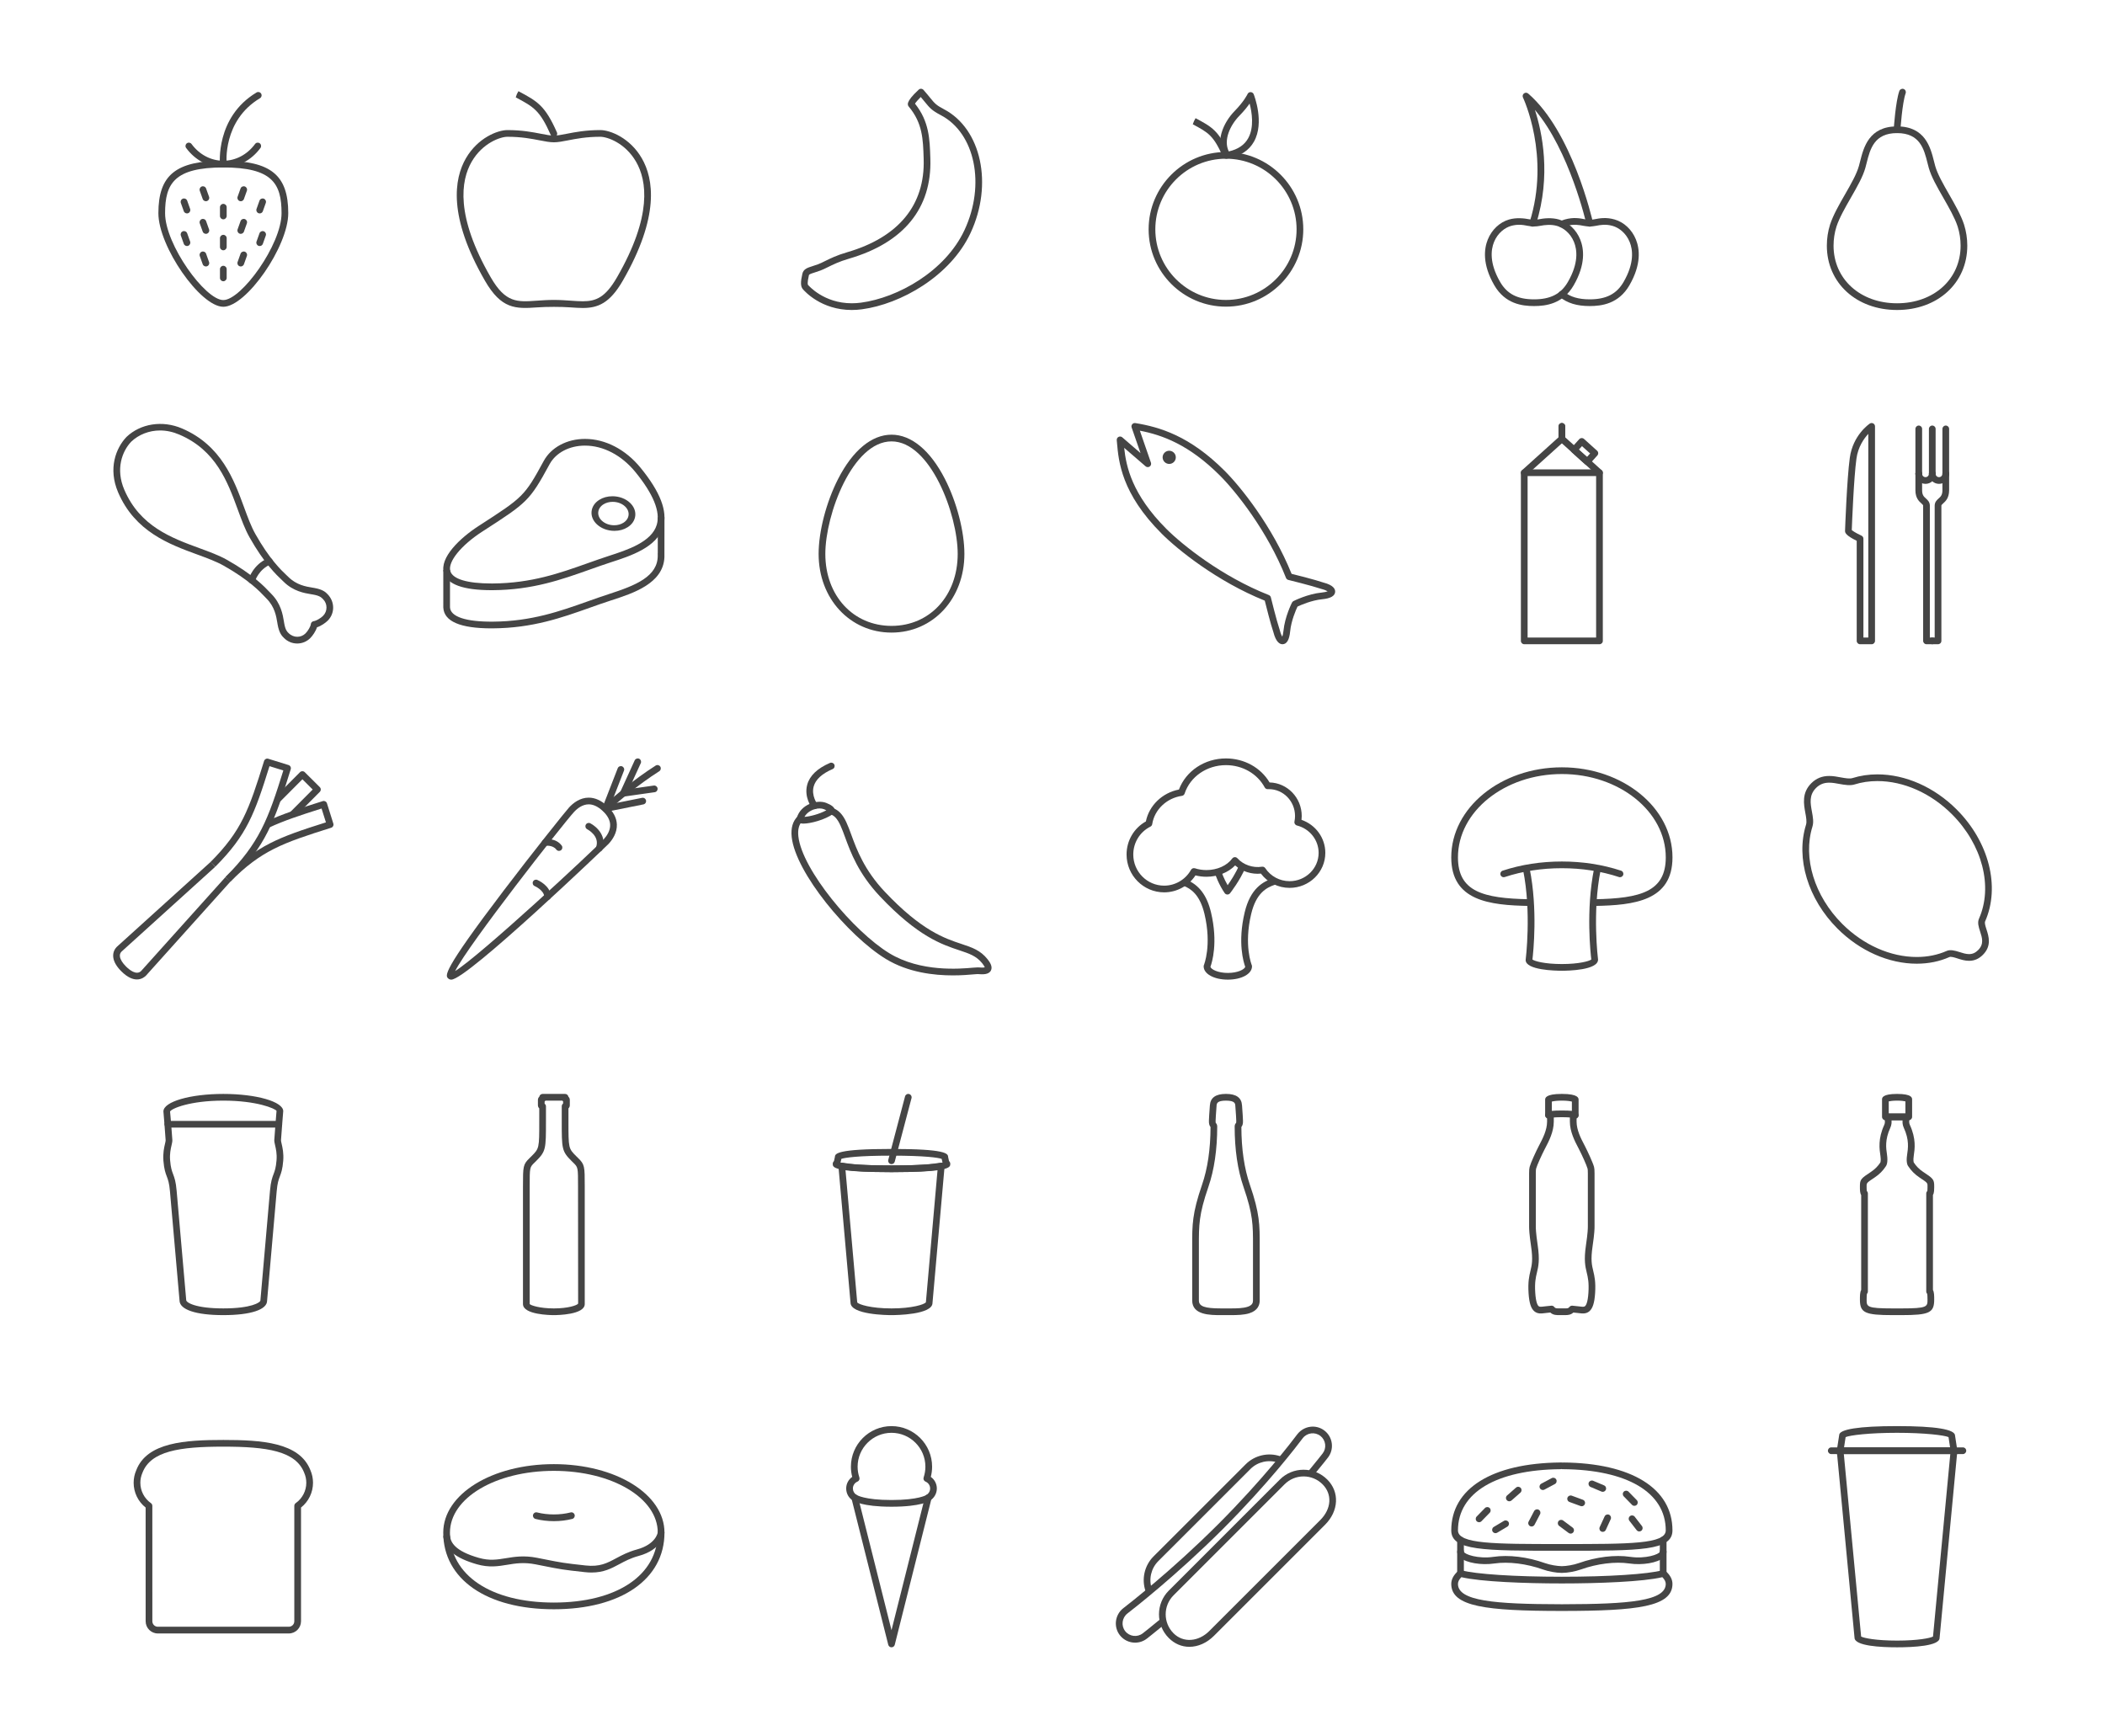 <?xml version="1.0" encoding="utf-8"?>
<!-- Generator: Adobe Illustrator 19.2.0, SVG Export Plug-In . SVG Version: 6.00 Build 0)  -->
<!DOCTYPE svg PUBLIC "-//W3C//DTD SVG 1.1//EN" "http://www.w3.org/Graphics/SVG/1.1/DTD/svg11.dtd">
<svg version="1.1" id="Layer_1" xmlns="http://www.w3.org/2000/svg" xmlns:xlink="http://www.w3.org/1999/xlink" x="0px" y="0px"
	 width="314px" height="259px" viewBox="0 0 314 259" enable-background="new 0 0 314 259" xml:space="preserve">
<g>
	<g>
		<path fill="#454545" d="M43.084,243.689H23.542c-1.002,0-1.816-0.815-1.816-1.818l-0.002-16.966
			c-1.125-0.891-1.789-2.254-1.789-3.695c0-0.648,0.131-1.279,0.391-1.875c1.6-4.164,7.294-4.514,12.988-4.514
			c5.693,0,11.387,0.35,12.997,4.533c0.249,0.578,0.38,1.209,0.38,1.855c0,1.441-0.664,2.805-1.789,3.695
			v16.966C44.901,242.874,44.086,243.689,43.084,243.689z M33.313,215.82
			c-6.523,0-10.817,0.65-12.063,3.893c-0.212,0.488-0.315,0.984-0.315,1.496
			c0,1.205,0.59,2.34,1.577,3.035c0.133,0.094,0.212,0.246,0.212,0.41l0.002,17.216
			c0,0.451,0.367,0.818,0.816,0.818h19.542c0.45,0,0.817-0.367,0.817-0.818V224.654
			c0-0.164,0.079-0.316,0.212-0.41c0.987-0.695,1.577-1.83,1.577-3.035c0-0.51-0.103-1.008-0.307-1.478
			C44.129,216.471,39.836,215.82,33.313,215.82z"/>
	</g>
	<g>
		<g>
			<path fill="#454545" d="M279.191,96.111h-1.728c-0.276,0-0.5-0.224-0.5-0.5V80.679
				c-1.527-0.749-1.742-1.155-1.742-1.456c0.012-0.331,0.275-7.729,0.71-10.919
				c0.458-3.385,2.88-5.041,2.982-5.11c0.154-0.102,0.353-0.112,0.514-0.025
				c0.163,0.087,0.265,0.256,0.265,0.441v32C279.691,95.887,279.468,96.111,279.191,96.111z
				 M277.963,95.111h0.728V64.728c-0.658,0.707-1.531,1.944-1.77,3.711
				c-0.392,2.882-0.652,9.508-0.694,10.638c0.124,0.112,0.485,0.384,1.448,0.835
				c0.176,0.082,0.288,0.259,0.288,0.453V95.111z"/>
		</g>
		<g>
			<path fill="#454545" d="M289.094,96.111h-0.859c-0.276,0-0.5-0.224-0.5-0.5c0-0.276,0.224-0.5,0.5-0.5h0.359
				V75.44c0-0.545,0.327-0.84,0.591-1.078c0.302-0.273,0.563-0.508,0.563-1.233V70.677
				c0-0.276,0.224-0.5,0.5-0.5c0.276,0,0.5,0.224,0.5,0.5v2.453c0,1.169-0.538,1.654-0.894,1.976
				c-0.221,0.199-0.26,0.249-0.26,0.335v20.17C289.594,95.887,289.37,96.111,289.094,96.111z"/>
		</g>
		<g>
			<path fill="#454545" d="M288.234,71.177c-0.276,0-0.5-0.224-0.5-0.5v-6.691c0-0.276,0.224-0.5,0.5-0.5
				c0.276,0,0.5,0.224,0.5,0.5v6.691C288.734,70.953,288.511,71.177,288.234,71.177z"/>
		</g>
		<g>
			<path fill="#454545" d="M290.248,71.177c-0.276,0-0.5-0.224-0.5-0.5v-6.691c0-0.276,0.224-0.5,0.5-0.5
				c0.276,0,0.5,0.224,0.5,0.5v6.691C290.748,70.953,290.524,71.177,290.248,71.177z"/>
		</g>
		<g>
			<path fill="#454545" d="M288.234,96.111h-0.861c-0.276,0-0.5-0.224-0.5-0.5V75.44
				c0-0.085-0.039-0.136-0.26-0.335c-0.357-0.321-0.894-0.806-0.894-1.976V70.677c0-0.276,0.224-0.5,0.5-0.5
				c0.276,0,0.5,0.224,0.5,0.5v2.453c0,0.725,0.262,0.96,0.563,1.233c0.264,0.237,0.591,0.532,0.591,1.078
				v19.67h0.361c0.276,0,0.5,0.224,0.5,0.5C288.734,95.887,288.511,96.111,288.234,96.111z"/>
		</g>
		<g>
			<path fill="#454545" d="M286.219,71.177c-0.276,0-0.5-0.224-0.5-0.5v-6.691c0-0.276,0.224-0.5,0.5-0.5
				c0.276,0,0.5,0.224,0.5,0.5v6.691C286.719,70.953,286.495,71.177,286.219,71.177z"/>
		</g>
		<g>
			<path fill="#454545" d="M289.242,72.186c-0.831,0-1.508-0.677-1.508-1.509c0-0.276,0.224-0.5,0.5-0.5
				c0.276,0,0.5,0.224,0.5,0.5c0,0.281,0.228,0.509,0.508,0.509c0.279,0,0.506-0.228,0.506-0.509
				c0-0.276,0.224-0.5,0.5-0.5c0.276,0,0.5,0.224,0.5,0.5C290.748,71.509,290.072,72.186,289.242,72.186z"/>
		</g>
		<g>
			<path fill="#454545" d="M287.227,72.186c-0.831,0-1.508-0.677-1.508-1.509c0-0.276,0.224-0.5,0.5-0.5
				c0.276,0,0.5,0.224,0.5,0.5c0,0.281,0.228,0.509,0.508,0.509c0.28,0,0.508-0.228,0.508-0.509
				c0-0.276,0.224-0.5,0.5-0.5c0.276,0,0.5,0.224,0.5,0.5C288.734,71.509,288.058,72.186,287.227,72.186z"/>
		</g>
	</g>
	<g>
		<g>
			<path fill="#454545" d="M86.931,45.946c0,0,0,0-0.001,0c-0.566,0-1.17-0.043-1.825-0.089
				c-1.477-0.104-3.493-0.104-4.97,0c-3.239,0.232-5.348,0.268-7.802-3.987
				c-5.523-9.581-4.593-15.21-2.839-18.246c1.776-3.073,4.745-4.219,6.2-4.219
				c2.167,0,3.741,0.306,5.007,0.552c0.78,0.152,1.397,0.272,1.919,0.272c0.52,0,1.137-0.12,1.917-0.272
				c1.266-0.247,2.84-0.553,5.007-0.553c1.455,0,4.425,1.145,6.2,4.219
				c1.754,3.036,2.685,8.665-2.839,18.246C90.948,45.263,89.168,45.946,86.931,45.946z M82.62,44.745
				c0.944,0,1.801,0.061,2.556,0.115c0.629,0.044,1.209,0.086,1.754,0.086h0.001c1.976,0,3.375-0.57,5.107-3.576
				c5.286-9.167,4.463-14.438,2.841-17.245c-1.624-2.811-4.296-3.72-5.335-3.72c-2.07,0-3.593,0.296-4.815,0.534
				c-0.8,0.156-1.491,0.29-2.108,0.29c-0.618,0-1.31-0.134-2.11-0.29c-1.223-0.238-2.745-0.534-4.816-0.534
				c-1.039,0-3.711,0.909-5.334,3.719c-1.622,2.807-2.446,8.078,2.84,17.246c2.211,3.836,3.957,3.694,6.863,3.489
				C80.819,44.806,81.675,44.745,82.62,44.745z"/>
		</g>
		<g>
			<path fill="#454545" d="M82.62,20.452c-0.191,0-0.375-0.111-0.457-0.298c-1.641-3.712-2.545-4.195-5.229-5.631
				l0.166-0.478l0.236-0.441c2.821,1.51,3.961,2.119,5.74,6.146c0.112,0.253-0.002,0.548-0.255,0.66
				C82.757,20.438,82.687,20.452,82.62,20.452z"/>
		</g>
	</g>
	<g>
		<g>
			<path fill="#454545" d="M132.987,94.373c-6.199,0-10.874-5.046-10.874-11.737c0-3.349,1.143-7.745,2.914-11.199
				c2.178-4.248,5.005-6.588,7.96-6.588c2.954,0,5.78,2.34,7.958,6.588
				c1.771,3.455,2.914,7.85,2.914,11.199C143.859,89.327,139.185,94.373,132.987,94.373z M132.987,65.849
				c-5.802,0-9.874,10.891-9.874,16.787c0,6.222,4.152,10.737,9.874,10.737c5.721,0,9.872-4.516,9.872-10.737
				C142.859,76.739,138.788,65.849,132.987,65.849z"/>
		</g>
	</g>
	<g>
		<g>
			<path fill="#454545" d="M234.976,166.862c-0.107,0-0.208-0.034-0.289-0.093
				c-0.211-0.043-0.828-0.098-1.706-0.098c-0.878,0-1.494,0.054-1.706,0.098
				c-0.29,0.207-0.789-0.023-0.789-0.407v-2.28c0-0.242,0-0.885,2.495-0.885s2.495,0.642,2.495,0.885v2.28
				C235.476,166.639,235.252,166.862,234.976,166.862z M232.98,165.672c0.653,0,1.137,0.018,1.495,0.057
				v-1.388c-0.242-0.064-0.746-0.144-1.495-0.144c-0.749,0-1.253,0.079-1.495,0.144v1.388
				C231.844,165.69,232.327,165.672,232.98,165.672z"/>
		</g>
		<g>
			<path fill="#454545" d="M233.454,196.197c-0.069,0-0.139-0.001-0.209-0.002l-0.265-0.002l-0.266,0.002
				c-0.523,0.008-1.021,0.015-1.456-0.383l-0.564,0.059c-0.108,0.009-0.206,0.021-0.302,0.034
				c-0.458,0.058-1.024,0.13-1.507-0.27c-0.507-0.417-0.774-1.245-0.869-2.686
				c-0.113-1.717,0.094-2.58,0.276-3.342c0.213-0.885,0.397-1.65,0.094-3.7
				c-0.261-1.773-0.291-2.521-0.291-2.929v-7.944c0-0.452,0.024-0.744,0.079-0.946
				c0.169-0.631,0.938-2.3,1.392-3.171l0.103-0.197c0.441-0.847,1.107-2.125,1.107-3.388v-1.07
				c0-0.276,0.224-0.5,0.5-0.5c0.276,0,0.5,0.224,0.5,0.5v1.07c0,1.508-0.734,2.917-1.221,3.85l-0.102,0.195
				c-0.48,0.921-1.18,2.471-1.315,2.972c-0.017,0.062-0.044,0.232-0.044,0.686v7.944
				c0,0.217,0,0.877,0.281,2.783c0.33,2.241,0.105,3.176-0.111,4.079
				c-0.174,0.727-0.354,1.478-0.251,3.043c0.094,1.437,0.358,1.856,0.507,1.98
				c0.142,0.117,0.375,0.095,0.745,0.049c0.11-0.015,0.223-0.028,0.335-0.038l0.802-0.083
				c0.173-0.019,0.342,0.054,0.447,0.191c0.16,0.207,0.267,0.218,0.85,0.212l0.279-0.002l0.278,0.002
				c0.58,0.006,0.689-0.005,0.852-0.213c0.105-0.137,0.28-0.208,0.446-0.19l0.812,0.085
				c0.102,0.008,0.214,0.021,0.324,0.036c0.368,0.047,0.6,0.069,0.743-0.049
				c0.149-0.122,0.414-0.543,0.509-1.98c0.103-1.565-0.077-2.316-0.252-3.043
				c-0.217-0.903-0.441-1.838-0.112-4.079c0.28-1.887,0.28-2.561,0.28-2.783v-7.944
				c0-0.354-0.014-0.584-0.041-0.686c-0.134-0.497-0.828-2.031-1.313-2.971l-0.099-0.189
				c-0.488-0.934-1.227-2.346-1.227-3.857v-1.07c0-0.276,0.224-0.5,0.5-0.5c0.276,0,0.5,0.224,0.5,0.5v1.07
				c0,1.266,0.67,2.546,1.112,3.393l0.102,0.193c0.402,0.779,1.211,2.505,1.39,3.171
				c0.055,0.199,0.076,0.474,0.076,0.945v7.944c0,0.266,0,0.971-0.291,2.93
				c-0.301,2.049-0.117,2.814,0.096,3.699c0.183,0.762,0.391,1.625,0.277,3.342
				c-0.096,1.44-0.364,2.269-0.87,2.687c-0.483,0.399-1.052,0.326-1.506,0.269
				c-0.097-0.013-0.193-0.025-0.291-0.033l-0.575-0.06C234.325,196.156,233.9,196.197,233.454,196.197z"/>
		</g>
		<g>
			<path fill="#454545" d="M231.278,166.963c-0.024,0-0.049-0.002-0.074-0.006
				c-0.178-0.026-0.719-0.105-0.719-0.595c-0.001-0.386,0.502-0.614,0.792-0.406
				c0.021,0.004,0.046,0.008,0.073,0.012c0.272,0.04,0.462,0.295,0.422,0.567
				C231.735,166.784,231.521,166.963,231.278,166.963z"/>
		</g>
		<g>
			<path fill="#454545" d="M234.681,166.963c-0.244,0-0.457-0.179-0.494-0.428
				c-0.04-0.274,0.149-0.527,0.423-0.567c0.027-0.004,0.053-0.008,0.074-0.012
				c0.292-0.209,0.793,0.021,0.792,0.406c0,0.489-0.543,0.569-0.722,0.595
				C234.729,166.961,234.705,166.963,234.681,166.963z"/>
		</g>
	</g>
	<g>
		<g>
			<path fill="#454545" d="M73.31,88.046c-4.207-0.001-6.594-0.862-7.095-2.562c-0.672-2.277,2.378-5.207,5.192-7.025
				l0.139-0.089c6.446-4.165,6.698-4.327,9.557-9.594c1.104-2.034,3.464-3.297,6.158-3.297
				c3.034,0,6.055,1.568,8.288,4.302c2.951,3.614,4.057,6.489,3.378,8.789c-0.91,3.088-4.888,4.374-7.792,5.312
				c-1.065,0.345-2.114,0.718-3.172,1.094c-4.191,1.49-8.525,3.03-14.425,3.069L73.31,88.046z M87.261,66.479
				c-2.328,0-4.35,1.063-5.279,2.774c-2.98,5.491-3.371,5.744-9.893,9.957l-0.139,0.089
				c-3.172,2.048-5.181,4.531-4.776,5.902c0.351,1.189,2.529,1.845,6.136,1.845l0.222-0.001
				c5.73-0.038,9.983-1.55,14.097-3.011c1.066-0.379,2.125-0.755,3.199-1.103
				c2.692-0.87,6.38-2.062,7.141-4.644c0.569-1.932-0.505-4.581-3.194-7.873
				C92.731,67.913,89.993,66.479,87.261,66.479z"/>
		</g>
		<g>
			<path fill="#454545" d="M73.314,93.743c-4.675,0-7.093-1.049-7.188-3.12l-0.001-5.606h1v5.583
				c0.066,1.401,2.356,2.173,6.406,2.142c5.729-0.041,9.983-1.551,14.096-3.012
				c1.067-0.379,2.126-0.755,3.2-1.103c4.015-1.299,7.334-2.631,7.288-5.793l-0.005-0.314l0.009-0.004V77.158
				h1l-0.009,5.981c-0.176,3.917-4.67,5.371-7.975,6.439c-1.065,0.345-2.116,0.718-3.174,1.094
				c-4.191,1.488-8.525,3.027-14.423,3.069C73.463,93.743,73.389,93.743,73.314,93.743z"/>
		</g>
		<g>
			<path fill="#454545" d="M93.892,75.095c1.134,1.071,0.988,2.622-0.332,3.46c-1.32,0.838-3.312,0.646-4.448-0.424
				c-1.13-1.066-0.983-2.617,0.337-3.456C90.769,73.836,92.761,74.028,93.892,75.095z M89.69,77.764
				c0.861,0.811,2.375,0.954,3.371,0.321c0.996-0.633,1.111-1.811,0.25-2.622
				c-0.855-0.809-2.369-0.951-3.365-0.318C88.949,75.777,88.835,76.955,89.69,77.764"/>
		</g>
		<g>
			<path fill="#454545" d="M91.654,79.195c-1.009,0-1.965-0.356-2.624-0.979c-0.574-0.541-0.854-1.219-0.787-1.908
				c0.066-0.692,0.471-1.309,1.141-1.734c0.559-0.353,1.24-0.541,1.971-0.541c1.008,0,1.961,0.355,2.618,0.975
				c0.576,0.545,0.857,1.225,0.791,1.916c-0.066,0.691-0.472,1.307-1.141,1.73
				C93.065,79.009,92.386,79.195,91.654,79.195z M91.354,74.27c-0.686,0-1.324,0.175-1.844,0.505
				c-0.605,0.385-0.973,0.938-1.031,1.555c-0.059,0.615,0.194,1.225,0.713,1.715
				c0.616,0.58,1.514,0.914,2.462,0.914c0.685,0,1.323-0.175,1.842-0.504c0.606-0.385,0.973-0.938,1.032-1.554
				c0.059-0.616-0.197-1.228-0.719-1.72C93.196,74.603,92.302,74.27,91.354,74.27z M91.619,78.599
				L91.619,78.599c-0.772-0.001-1.505-0.273-2.01-0.749c-0.441-0.416-0.655-0.938-0.605-1.471
				c0.051-0.533,0.363-1.008,0.877-1.334c0.427-0.272,0.948-0.414,1.508-0.414c0.771,0,1.502,0.271,2.004,0.745
				c0.443,0.418,0.658,0.942,0.607,1.476c-0.051,0.533-0.361,1.007-0.875,1.334
				C92.7,78.455,92.179,78.599,91.619,78.599z M91.39,74.868c-0.515,0-0.992,0.13-1.381,0.377
				c-0.451,0.286-0.724,0.697-0.768,1.157c-0.044,0.457,0.144,0.91,0.531,1.275
				c0.461,0.434,1.134,0.684,1.847,0.684l0,0c0.515,0,0.991-0.131,1.38-0.377
				c0.45-0.286,0.723-0.696,0.766-1.156c0.045-0.458-0.145-0.913-0.534-1.279
				C92.772,75.116,92.102,74.868,91.39,74.868z"/>
		</g>
	</g>
	<g>
		<g>
			<path fill="#454545" d="M228.827,45.659c-1.775,0-4.322-0.322-5.93-3.111c-1.806-3.131-1.521-5.433-0.966-6.812
				c0.592-1.468,1.778-2.585,3.175-2.989c1.089-0.314,2.243-0.185,2.997-0.037c0.57,0.111,0.88,0.111,1.449,0
				c0.754-0.147,1.91-0.276,2.995,0.037c1.396,0.403,2.584,1.52,3.176,2.989
				c0.556,1.379,0.839,3.68-0.968,6.812C233.15,45.336,230.603,45.659,228.827,45.659z M226.602,33.533
				c-0.41,0-0.809,0.057-1.219,0.175c-0.852,0.246-1.962,1.006-2.524,2.402
				c-0.474,1.173-0.7,3.155,0.905,5.938c1.04,1.805,2.602,2.61,5.062,2.61
				c2.462,0,4.024-0.805,5.062-2.61c1.605-2.783,1.379-4.766,0.906-5.938c-0.562-1.396-1.674-2.156-2.525-2.402
				c-0.901-0.26-1.825-0.153-2.526-0.017c-0.644,0.126-1.188,0.125-1.832,0.001
				C227.529,33.618,227.096,33.533,226.602,33.533z"/>
		</g>
		<g>
			<path fill="#454545" d="M237.133,45.659c-1.912,0-3.334-0.434-4.474-1.365c-0.214-0.175-0.245-0.49-0.07-0.704
				c0.175-0.214,0.49-0.245,0.703-0.071c0.951,0.777,2.172,1.139,3.841,1.139
				c2.462,0,4.024-0.805,5.064-2.61c1.604-2.783,1.378-4.766,0.904-5.938c-0.562-1.396-1.674-2.156-2.525-2.402
				c-1.053-0.304-1.837-0.15-2.525-0.017c-0.644,0.126-1.189,0.125-1.832,0.001
				c-0.691-0.134-1.475-0.287-2.529,0.016c-0.163,0.048-0.33,0.112-0.497,0.19
				c-0.245,0.118-0.547,0.012-0.665-0.239c-0.118-0.25-0.011-0.548,0.239-0.666
				c0.214-0.101,0.428-0.182,0.642-0.246c1.291-0.372,2.28-0.179,3.002-0.039c0.569,0.111,0.88,0.111,1.449,0
				c0.721-0.14,1.71-0.333,2.994,0.037c1.397,0.403,2.584,1.52,3.176,2.989
				c0.556,1.379,0.84,3.68-0.965,6.812C241.456,45.336,238.909,45.659,237.133,45.659z"/>
		</g>
		<g>
			<path fill="#454545" d="M228.642,33.814c-0.05,0-0.101-0.007-0.15-0.023
				c-0.264-0.084-0.409-0.364-0.326-0.627c3.127-9.908-0.943-18.527-0.985-18.613
				c-0.103-0.213-0.042-0.47,0.145-0.614c0.189-0.145,0.452-0.138,0.631,0.018
				c6.546,5.644,9.54,18.698,9.665,19.25c0.06,0.27-0.109,0.537-0.379,0.598
				c-0.273,0.062-0.536-0.108-0.598-0.378c-0.026-0.12-2.517-10.975-7.686-17.034
				c1.071,3.292,2.464,9.778,0.16,17.075C229.051,33.678,228.854,33.814,228.642,33.814z"/>
		</g>
	</g>
	<g>
		<g>
			<path fill="#454545" d="M92.985,118.844c-0.156,0-0.306-0.073-0.4-0.201
				c-0.109-0.146-0.13-0.341-0.055-0.507l2.144-4.697c0.115-0.251,0.412-0.359,0.663-0.248
				c0.251,0.115,0.361,0.412,0.247,0.663l-1.766,3.866l3.706-0.526c0.264-0.041,0.526,0.151,0.565,0.425
				c0.039,0.274-0.151,0.526-0.425,0.566l-4.61,0.654C93.032,118.843,93.009,118.844,92.985,118.844z"/>
		</g>
		<g>
			<path fill="#454545" d="M67.319,146.148c-0.22,0-0.364-0.09-0.446-0.166
				c-0.472-0.433-1.009-0.924,8.205-13.047c4.39-5.775,9.27-11.883,9.812-12.475
				c0.618-0.668,1.626-1.462,2.927-1.462c0.934,0,1.855,0.413,2.74,1.226c0.928,0.853,1.418,1.782,1.458,2.762
				c0.05,1.248-0.639,2.266-1.225,2.9C90.606,126.086,69.682,146.148,67.319,146.148z M87.817,119.997
				c-0.94,0-1.71,0.62-2.191,1.14c-1.621,1.766-15.751,19.782-17.73,23.728
				c3.753-2.318,20.573-17.93,22.159-19.658c0.459-0.497,0.997-1.276,0.961-2.182
				c-0.029-0.705-0.411-1.4-1.136-2.066C89.186,120.321,88.492,119.997,87.817,119.997z"/>
		</g>
		<g>
			<path fill="#454545" d="M90.342,121.123c-0.146,0-0.287-0.064-0.383-0.178c-0.117-0.14-0.149-0.333-0.083-0.503
				l2.268-5.829c0.1-0.258,0.391-0.386,0.647-0.285c0.257,0.1,0.385,0.39,0.284,0.647l-1.937,4.979
				l4.639-0.929c0.267-0.055,0.534,0.121,0.589,0.392c0.055,0.271-0.121,0.534-0.392,0.588l-5.534,1.108
				C90.407,121.119,90.374,121.123,90.342,121.123z"/>
		</g>
		<g>
			<path fill="#454545" d="M90.35,121.102c-0.137,0-0.273-0.056-0.372-0.166
				c-0.184-0.205-0.168-0.521,0.037-0.706c1.51-1.358,4.527-3.945,7.789-6.016
				c0.232-0.148,0.542-0.079,0.69,0.154c0.148,0.233,0.079,0.542-0.154,0.691
				c-3.199,2.031-6.169,4.577-7.654,5.914C90.589,121.06,90.469,121.102,90.35,121.102z"/>
		</g>
		<g>
			<path fill="#454545" d="M81.687,134.254c-0.266,0-0.486-0.208-0.499-0.476c-0.048-0.982-1.409-1.578-1.423-1.584
				c-0.255-0.106-0.375-0.399-0.269-0.654c0.106-0.255,0.401-0.375,0.653-0.268
				c0.08,0.034,1.959,0.837,2.036,2.459c0.014,0.276-0.199,0.51-0.476,0.523
				C81.703,134.254,81.695,134.254,81.687,134.254z"/>
		</g>
		<g>
			<path fill="#454545" d="M83.383,126.942c-0.152,0-0.303-0.07-0.401-0.202c-0.512-0.688-1.57-0.566-1.583-0.564
				c-0.272,0.034-0.525-0.155-0.562-0.428c-0.037-0.274,0.154-0.525,0.428-0.563
				c0.066-0.007,1.651-0.21,2.52,0.959c0.165,0.222,0.118,0.535-0.103,0.7
				C83.592,126.91,83.487,126.942,83.383,126.942z"/>
		</g>
		<g>
			<path fill="#454545" d="M89.39,127.061c-0.056,0-0.111-0.009-0.167-0.028
				c-0.26-0.092-0.397-0.378-0.305-0.638c0.592-1.673-1.245-2.643-1.324-2.684
				c-0.245-0.126-0.342-0.428-0.215-0.673c0.127-0.246,0.429-0.342,0.674-0.215
				c0.933,0.481,2.511,1.917,1.809,3.906C89.788,126.933,89.596,127.061,89.39,127.061z"/>
		</g>
	</g>
	<g>
		<g>
			<path fill="#454545" d="M132.986,196.198c-0.626,0-6.115-0.053-6.115-1.863l-1.802-20.329
				c-0.013-0.14,0.034-0.278,0.129-0.382c0.095-0.103,0.229-0.162,0.369-0.162
				c0.027,0,0.144,0.002,0.172,0.007c1.187,0.197,2.975,0.399,7.247,0.399c4.272,0,6.061-0.202,7.247-0.399
				c0.027-0.005,0.144-0.007,0.172-0.007c0.141,0,0.274,0.059,0.369,0.162
				c0.095,0.103,0.142,0.242,0.129,0.382l-1.804,20.373C139.102,196.145,133.612,196.198,132.986,196.198z
				 M126.12,174.539l1.749,19.752c0.184,0.316,2.063,0.907,5.117,0.907c3.055,0,4.934-0.592,5.128-0.923
				l1.738-19.732c-1.24,0.169-3.124,0.324-6.866,0.324C129.239,174.868,127.355,174.713,126.12,174.539z"
				/>
		</g>
		<g>
			<path fill="#454545" d="M132.986,174.868c-8.767,0-8.767-0.717-8.767-1.24c0-0.081,0.021-0.262,0.187-0.417
				c0.021-0.069,0.052-0.225,0.073-0.333c0.02-0.096,0.039-0.195,0.063-0.293
				c0.014-0.492,0.349-1.178,8.444-1.178c8.094,0,8.429,0.686,8.442,1.178
				c0.023,0.097,0.043,0.194,0.061,0.289c0.021,0.107,0.053,0.262,0.079,0.341
				c0.157,0.148,0.184,0.316,0.184,0.413C141.753,174.151,141.753,174.868,132.986,174.868z
				 M125.378,173.439c0.609,0.152,2.428,0.43,7.608,0.43c5.178,0,6.997-0.276,7.608-0.429
				c-0.033-0.118-0.059-0.242-0.084-0.37c-0.012-0.058-0.024-0.117-0.036-0.177
				c-0.485-0.188-2.515-0.485-7.487-0.485c-4.974,0-7.004,0.298-7.489,0.485
				c-0.013,0.06-0.024,0.121-0.036,0.18C125.435,173.199,125.411,173.322,125.378,173.439z"/>
		</g>
		<g>
			<path fill="#454545" d="M132.986,173.673c-0.042,0-0.085-0.006-0.128-0.017
				c-0.267-0.07-0.426-0.345-0.355-0.611l2.501-9.475c0.071-0.268,0.343-0.428,0.611-0.355
				c0.267,0.07,0.426,0.344,0.355,0.61l-2.501,9.475C133.41,173.524,133.208,173.673,132.986,173.673z"/>
		</g>
	</g>
	<g>
		<g>
			<path fill="#454545" d="M127.055,46.246h-0.001c-4.547-0.001-7.03-2.794-7.299-3.112
				c-0.338-0.401-0.356-1.046-0.065-2.301c0.161-0.702,0.787-0.9,1.512-1.129
				c0.247-0.078,0.532-0.168,0.855-0.29c0.299-0.112,0.614-0.269,0.98-0.45c0.799-0.395,1.793-0.885,3.305-1.325
				c7.7-2.239,11.655-7.048,11.44-13.908l-0.004-0.145c-0.086-2.794-0.159-5.208-2.194-7.65
				c-0.201-0.241-0.574-0.688,1.46-2.559c0.1-0.091,0.22-0.141,0.366-0.131
				c0.134,0.007,0.26,0.069,0.349,0.17c0.423,0.482,0.729,0.857,0.978,1.163
				c0.688,0.846,0.896,1.102,2.081,1.724c5.576,2.927,7.351,11.21,3.954,18.463
				c-3.025,6.463-10.443,10.616-16.207,11.378C128.056,46.211,127.548,46.246,127.055,46.246z M136.487,15.464
				c2.122,2.651,2.203,5.295,2.288,8.092l0.005,0.144c0.231,7.366-3.974,12.518-12.16,14.898
				c-1.427,0.415-2.377,0.884-3.141,1.262c-0.399,0.197-0.745,0.367-1.07,0.489
				c-0.341,0.129-0.644,0.225-0.905,0.308c-0.572,0.181-0.809,0.268-0.839,0.4
				c-0.269,1.155-0.166,1.397-0.143,1.434c0.093,0.11,2.366,2.753,6.531,2.754c0.001,0,0.001,0,0.001,0
				c0.45,0,0.913-0.031,1.377-0.092c5.494-0.727,12.559-4.674,15.432-10.811
				c3.174-6.777,1.598-14.472-3.513-17.154c-1.365-0.718-1.666-1.086-2.393-1.978
				c-0.17-0.209-0.366-0.451-0.611-0.739C136.957,14.862,136.621,15.248,136.487,15.464z"/>
		</g>
	</g>
	<g>
		<g>
			<path fill="#454545" d="M177.415,245.682c-1.15,0-2.211-0.453-3.067-1.31c-1.951-1.95-1.951-5.125,0-7.077
				l16.565-16.566c0.945-0.945,2.201-1.466,3.538-1.466c1.338,0,2.595,0.52,3.54,1.468
				c1.855,1.853,1.715,4.689-0.335,6.742l-16.566,16.564
				C180.029,245.097,178.724,245.682,177.415,245.682z M194.451,220.262c-1.069,0-2.075,0.417-2.831,1.173
				l-16.565,16.566c-1.561,1.562-1.561,4.102,0,5.663c1.453,1.456,3.72,1.273,5.329-0.336l16.565-16.563
				c1.667-1.669,1.805-3.859,0.335-5.328C196.527,220.679,195.521,220.262,194.451,220.262z"/>
		</g>
		<g>
			<path fill="#454545" d="M169.32,245.061c-0.856,0-1.704-0.38-2.27-1.105
				c-0.969-1.246-0.743-3.054,0.502-4.029c0.736-0.566,7.231-5.604,14.165-12.535
				c6.702-6.705,11.008-12.357,11.803-13.422c1.002-1.283,2.81-1.506,4.054-0.54
				c0.607,0.472,0.992,1.15,1.087,1.911c0.096,0.762-0.111,1.514-0.583,2.119
				c-0.085,0.11-0.883,1.133-2.215,2.742l-0.769-0.638c1.318-1.594,2.108-2.607,2.194-2.718
				c0.308-0.395,0.443-0.886,0.381-1.381c-0.062-0.497-0.314-0.939-0.708-1.246
				c-0.812-0.631-1.988-0.483-2.626,0.33c-0.815,1.092-5.159,6.795-11.91,13.549
				c-6.979,6.977-13.521,12.052-14.245,12.607c-0.823,0.644-0.971,1.823-0.34,2.636
				c0.636,0.814,1.812,0.96,2.627,0.326c0.112-0.087,1.123-0.876,2.719-2.196l0.637,0.771
				c-1.611,1.332-2.632,2.129-2.743,2.215C170.557,244.864,169.935,245.061,169.32,245.061z"/>
		</g>
		<g>
			<path fill="#454545" d="M171.357,237.727c-0.207,0-0.399-0.129-0.472-0.336
				c-0.632-1.805-0.168-3.845,1.184-5.195l13.746-13.744c1.351-1.353,3.391-1.819,5.194-1.185
				c0.261,0.092,0.398,0.377,0.307,0.638c-0.091,0.26-0.376,0.399-0.637,0.306
				c-1.444-0.506-3.076-0.135-4.157,0.949l-13.746,13.744c-1.081,1.08-1.453,2.713-0.947,4.158
				c0.092,0.262-0.046,0.547-0.307,0.638C171.468,237.718,171.412,237.727,171.357,237.727z"/>
		</g>
	</g>
	<g>
		<g>
			<path fill="#454545" d="M119.857,122.87L119.857,122.87c-0.279,0-0.677-0.033-0.893-0.319
				c-0.118-0.157-0.154-0.358-0.099-0.553c0.572-1.994,3.012-2.765,4.394-2.211
				c0.773,0.309,1.16,0.611,1.255,0.98c0.051,0.196,0.01,0.4-0.109,0.546l-0.092,0.086
				C123.069,122.311,120.88,122.87,119.857,122.87z M122.266,120.609c-0.823,0-1.816,0.438-2.269,1.257
				c0.779-0.042,2.241-0.415,3.268-0.983c-0.095-0.048-0.217-0.104-0.374-0.167
				C122.715,120.646,122.499,120.609,122.266,120.609z"/>
		</g>
		<g>
			<path fill="#454545" d="M142.134,145.515c-2.781,0-6.648-0.415-9.984-2.448
				c-5.645-3.439-13.474-12.878-14.053-18.19c-0.146-1.342,0.158-2.386,0.905-3.103l0.691,0.722
				c-0.511,0.49-0.714,1.255-0.603,2.273c0.541,4.967,8.233,14.188,13.578,17.445
				c4.666,2.842,10.531,2.322,12.461,2.151c0.386-0.035,0.649-0.051,0.762-0.046l0.112,0.008
				c0.178,0.013,0.683,0.049,0.894-0.013c-0.029-0.089-0.116-0.276-0.373-0.598
				c-0.881-1.101-1.94-1.453-3.404-1.94c-2.616-0.869-6.2-2.059-11.855-8.046
				c-3.216-3.406-4.369-6.549-5.211-8.844c-0.477-1.298-0.853-2.323-1.433-2.929
				c-0.21-0.219-0.468-0.384-0.767-0.49l0.334-0.942c0.447,0.159,0.836,0.408,1.155,0.741
				c0.725,0.757,1.132,1.869,1.648,3.276c0.812,2.213,1.925,5.245,4.999,8.502
				c5.481,5.805,8.928,6.949,11.443,7.784c1.566,0.52,2.805,0.931,3.87,2.265
				c0.363,0.454,0.811,1.125,0.507,1.702c-0.335,0.639-1.266,0.573-1.88,0.53l-0.107-0.007
				c-0.095-0.004-0.305,0.017-0.608,0.044C144.564,145.419,143.476,145.515,142.134,145.515z"/>
		</g>
		<g>
			<path fill="#454545" d="M121.492,120.712c-0.153,0-0.304-0.07-0.402-0.203
				c-0.048-0.066-1.172-1.615-0.682-3.428c0.364-1.352,1.508-2.45,3.396-3.264
				c0.251-0.109,0.549,0.007,0.657,0.261c0.109,0.253-0.008,0.548-0.261,0.657
				c-1.595,0.687-2.546,1.564-2.827,2.607c-0.365,1.353,0.513,2.561,0.521,2.573
				c0.164,0.222,0.117,0.535-0.105,0.7C121.7,120.681,121.596,120.712,121.492,120.712z"/>
		</g>
	</g>
	<g>
		<g>
			<path fill="#454545" d="M82.618,196.198c-0.472,0-4.606-0.047-4.606-1.652v-17.527c0-3.046,0-3.295,1.011-4.277
				l0.238-0.233c1.179-1.179,1.179-1.179,1.179-5.255v-1.903c-0.125-0.118-0.199-0.281-0.199-0.462v-0.801
				c0-0.188,0.08-0.357,0.207-0.476c0.041-0.235,0.246-0.413,0.492-0.413h3.356
				c0.249,0,0.455,0.182,0.493,0.419c0.131,0.118,0.208,0.285,0.208,0.47v0.801
				c0,0.185-0.077,0.352-0.201,0.47v1.895c0,4.075,0,4.075,1.182,5.255l0.24,0.236
				c1.008,0.983,1.008,1.232,1.008,4.275v17.527C87.226,196.151,83.09,196.198,82.618,196.198z
				 M81.241,164.662c0.118,0.091,0.199,0.226,0.199,0.376v2.215c0,4.151,0,4.49-1.473,5.963l-0.247,0.242
				c-0.708,0.689-0.708,0.689-0.708,3.561v17.527c0.144,0.192,1.489,0.652,3.606,0.652
				c2.117,0,3.463-0.46,3.621-0.717l-0.014-17.463c0-2.869,0-2.869-0.706-3.558l-0.249-0.245
				c-1.475-1.473-1.475-1.812-1.475-5.963v-2.215c0-0.164,0.079-0.31,0.201-0.401v-0.323
				c-0.043-0.033-0.082-0.072-0.113-0.115h-2.518c-0.032,0.053-0.075,0.1-0.125,0.138V164.662z"/>
		</g>
	</g>
	<g>
		<g>
			<path fill="#454545" d="M224.303,130.868c-0.21,0-0.405-0.133-0.475-0.344
				c-0.087-0.262,0.056-0.545,0.318-0.631c2.76-0.908,5.731-1.369,8.832-1.369
				c3.105,0,6.076,0.461,8.835,1.369c0.263,0.086,0.405,0.369,0.318,0.631
				c-0.087,0.262-0.371,0.406-0.631,0.319c-2.658-0.875-5.524-1.319-8.52-1.319
				c-2.997,0-5.863,0.444-8.522,1.319C224.407,130.86,224.354,130.868,224.303,130.868z"/>
		</g>
		<g>
			<path fill="#454545" d="M237.894,135.154c-0.272,0-0.495-0.218-0.5-0.491
				c-0.005-0.276,0.215-0.504,0.491-0.509c6.872-0.125,10.596-1.157,10.596-6.242
				c0-6.857-6.953-12.437-15.499-12.437c-8.549,0-15.501,5.579-15.501,12.437c0,5.085,3.724,6.117,10.596,6.242
				c0.276,0.005,0.496,0.233,0.491,0.509c-0.005,0.276-0.236,0.514-0.509,0.491
				c-5.858-0.107-11.578-0.754-11.578-7.242c0-7.409,7.401-13.437,16.498-13.437
				c9.101,0,16.502,6.028,16.502,13.437c0,6.488-5.72,7.135-11.578,7.242
				C237.899,135.154,237.896,135.154,237.894,135.154z"/>
		</g>
		<g>
			<path fill="#454545" d="M232.981,144.821c-0.001,0-0.001,0-0.001,0c-0.001,0-0.001,0-0.002,0h-0.001
				c-0.91,0-5.398-0.079-5.398-1.601c0.013-0.134,0.894-7.13-0.382-13.423
				c-0.055-0.271,0.12-0.534,0.391-0.589c0.272-0.052,0.535,0.12,0.59,0.391
				c1.224,6.041,0.539,12.497,0.414,13.547c0.327,0.251,1.85,0.675,4.389,0.675
				c2.547,0,4.07-0.426,4.392-0.677c-0.102-0.806-0.836-7.391,0.411-13.545c0.055-0.271,0.315-0.447,0.59-0.391
				c0.271,0.055,0.445,0.319,0.391,0.589c-1.275,6.293-0.395,13.289-0.386,13.359
				c0.004,1.585-4.485,1.665-5.395,1.665H232.981z"/>
		</g>
	</g>
	<g>
		<g>
			<path fill="#454545" d="M182.874,23.677c-0.191,0-0.375-0.111-0.457-0.298
				c-1.408-3.187-2.186-3.602-4.49-4.835l0.178-0.472l0.235-0.441c2.453,1.312,3.444,1.841,4.991,5.343
				c0.112,0.252-0.002,0.548-0.255,0.66C183.011,23.664,182.941,23.677,182.874,23.677z"/>
		</g>
		<g>
			<path fill="#454545" d="M182.874,45.748c-6.36,0-11.535-5.175-11.535-11.536
				c0-6.36,5.175-11.535,11.535-11.535c6.36,0,11.535,5.175,11.535,11.535
				C194.409,40.573,189.234,45.748,182.874,45.748z M182.874,23.677c-5.81,0-10.535,4.726-10.535,10.535
				c0,5.81,4.726,10.536,10.535,10.536c5.81,0,10.535-4.726,10.535-10.536
				C193.409,28.403,188.684,23.677,182.874,23.677z"/>
		</g>
		<g>
			<path fill="#454545" d="M183.044,23.651c-0.167,0-0.325-0.084-0.419-0.227
				c-1.419-2.172-0.197-5.077,1.54-6.856c1.44-1.474,1.922-2.52,1.927-2.53
				c0.082-0.183,0.271-0.312,0.468-0.294c0.2,0.005,0.379,0.128,0.453,0.314
				c0.067,0.171,1.641,4.212,0.043,7.067c-0.754,1.348-2.075,2.195-3.926,2.518
				C183.102,23.648,183.072,23.651,183.044,23.651z M186.403,15.449c-0.333,0.479-0.825,1.103-1.523,1.818
				c-1.386,1.42-2.417,3.64-1.582,5.324c1.36-0.306,2.33-0.961,2.886-1.954
				C187.11,18.981,186.742,16.736,186.403,15.449z"/>
		</g>
	</g>
	<g>
		<g>
			<path fill="#454545" d="M183.616,196.197l-0.743-0.002l-0.742,0.002c-1.605,0-4.292,0-4.292-2.176l-0.001-8.19
				c-0.004-3.093-0.007-4.797,1.464-9.066c0.836-2.422,1.264-5.324,1.271-8.63
				c-0.16-0.206-0.254-0.455-0.242-0.938c0.016-0.509,0.059-1.102,0.099-1.636l0.045-0.64
				c0.074-1.16,0.858-1.725,2.397-1.726c1.544,0.001,2.328,0.565,2.399,1.726l0.044,0.62
				c0.039,0.538,0.084,1.141,0.098,1.653c0.015,0.492-0.083,0.742-0.24,0.94
				c0.008,3.305,0.435,6.207,1.271,8.628c1.471,4.27,1.468,5.974,1.464,9.066l-0.001,8.19
				c0,0.647-0.268,1.503-1.549,1.903C185.55,196.177,184.519,196.197,183.616,196.197z M182.873,195.195
				l0.743,0.002c0.89,0,1.803-0.027,2.444-0.228c0.746-0.233,0.847-0.61,0.847-0.948l0.001-8.191
				c0.004-3.081,0.006-4.628-1.409-8.739c-0.88-2.547-1.326-5.589-1.326-9.042
				c0-0.285,0.138-0.442,0.204-0.517c0.015-0.016,0.043-0.082,0.036-0.306c-0.014-0.5-0.057-1.086-0.095-1.608
				l-0.045-0.63c-0.021-0.353-0.048-0.789-1.399-0.79c-1.351,0.001-1.379,0.438-1.401,0.79l-0.046,0.648
				c-0.038,0.519-0.081,1.097-0.096,1.59c-0.006,0.223,0.023,0.289,0.023,0.29
				c0.081,0.091,0.219,0.249,0.219,0.533c0,3.453-0.446,6.495-1.326,9.043
				c-1.415,4.11-1.413,5.657-1.409,8.738l0.001,8.191c0,0.868,0.861,1.176,3.292,1.176L182.873,195.195z"/>
		</g>
	</g>
	<g>
		<g>
			<path fill="#454545" d="M173.653,133.126c-3.09,0-5.604-2.531-5.604-5.643c0-2.071,1.098-3.939,2.881-4.937
				c0.477-2.378,2.452-4.281,4.93-4.756c1.058-2.788,3.838-4.641,7.016-4.643
				c2.725,0.002,5.188,1.367,6.506,3.583c2.654,0.062,4.795,2.281,4.795,5c0,0.194-0.011,0.388-0.033,0.581
				c2.113,0.73,3.553,2.695,3.553,4.925c0,2.88-2.391,5.223-5.33,5.223c-1.694,0-3.272-0.79-4.278-2.129
				c-1.372,0.14-2.814-0.312-3.845-1.221c-1.013,1.054-2.598,1.691-4.277,1.691
				c-0.56,0-1.11-0.068-1.641-0.203C177.294,132.167,175.538,133.126,173.653,133.126z M182.876,114.148
				c-2.854,0.002-5.332,1.707-6.168,4.243c-0.06,0.181-0.216,0.312-0.404,0.339
				c-2.274,0.324-4.096,2.06-4.43,4.221c-0.024,0.16-0.125,0.298-0.27,0.371
				c-1.576,0.791-2.555,2.387-2.555,4.163c0,2.56,2.065,4.643,4.604,4.643c1.656,0,3.192-0.904,4.007-2.359
				c0.117-0.207,0.361-0.303,0.59-0.231c0.546,0.176,1.123,0.265,1.716,0.265
				c1.589,0,3.061-0.66,3.841-1.722c0.09-0.122,0.229-0.196,0.379-0.204
				c0.148-0.009,0.295,0.054,0.397,0.166c0.898,0.998,2.344,1.473,3.659,1.26
				c0.19-0.035,0.389,0.053,0.497,0.217c0.807,1.216,2.163,1.941,3.628,1.941
				c2.388,0,4.33-1.894,4.33-4.223c0-1.923-1.331-3.603-3.238-4.086c-0.259-0.066-0.421-0.324-0.366-0.586
				c0.058-0.291,0.085-0.563,0.085-0.834c0-2.207-1.753-4.002-3.908-4.002l-0.105,0.003
				c-0.191,0.027-0.407-0.067-0.509-0.257C187.555,115.425,185.341,114.15,182.876,114.148z"/>
		</g>
		<g>
			<path fill="#454545" d="M183.153,146.148c-2.056,0-3.605-0.852-3.605-1.98c0-0.066,0.014-0.133,0.039-0.194
				c0.013-0.029,1.2-2.951,0.082-7.634c-0.686-2.875-2.023-3.751-3.112-4.192
				c-0.256-0.104-0.379-0.396-0.274-0.651c0.103-0.256,0.392-0.38,0.651-0.275
				c1.92,0.779,3.098,2.332,3.708,4.886c1.08,4.524,0.153,7.486-0.084,8.128
				c0.109,0.387,1.118,0.913,2.596,0.913c1.478,0,2.486-0.525,2.596-0.912
				c-0.237-0.643-1.165-3.605-0.082-8.129c0.85-3.562,2.718-4.588,4.25-5.084
				c0.267-0.085,0.545,0.059,0.63,0.322c0.085,0.263-0.059,0.545-0.321,0.629
				c-1.363,0.441-2.856,1.305-3.586,4.365c-1.122,4.684,0.067,7.604,0.08,7.633
				c0.025,0.061,0.039,0.128,0.039,0.195C186.759,145.296,185.209,146.148,183.153,146.148z"/>
		</g>
		<g>
			<path fill="#454545" d="M183.093,133.45c-0.005,0-0.01,0-0.016,0c-0.158-0.005-0.306-0.085-0.395-0.216
				c-0.838-1.213-1.387-2.681-1.481-3.051l0.969-0.248c0.057,0.221,0.41,1.183,0.956,2.127
				c0.474-0.671,1.236-1.835,1.722-2.997l0.922,0.385c-0.794,1.903-2.223,3.731-2.282,3.808
				C183.391,133.379,183.246,133.45,183.093,133.45z"/>
		</g>
	</g>
	<g>
		<g>
			<path fill="#454545" d="M217.865,235.239c-0.276,0-0.5-0.224-0.5-0.5v-4.988c0-0.276,0.224-0.5,0.5-0.5
				c0.276,0,0.5,0.224,0.5,0.5v4.988C218.365,235.016,218.142,235.239,217.865,235.239z"/>
		</g>
		<g>
			<path fill="#454545" d="M248.094,235.239c-0.276,0-0.5-0.224-0.5-0.5v-4.988c0-0.276,0.224-0.5,0.5-0.5
				c0.276,0,0.5,0.224,0.5,0.5v4.988C248.594,235.016,248.37,235.239,248.094,235.239z"/>
		</g>
		<g>
			<path fill="#454545" d="M233.158,231.351h-0.355c-11.543,0-16.32,0-16.32-3.035
				c0-6.248,6.075-10.033,16.254-10.133c0.021-0.002,0.044-0.004,0.066-0.004l0.178,0.002
				c0.057,0,0.119,0.01,0.182,0.027v-0.025c10.217,0.084,16.316,3.871,16.316,10.133
				C249.478,231.351,244.701,231.351,233.158,231.351z M232.971,219.153c-0.051,0.019-0.106,0.029-0.164,0.029
				c-9.596,0.078-15.324,3.492-15.324,9.133c0,2.035,5.441,2.035,15.32,2.035h0.355
				c9.879,0,15.32,0,15.32-2.035c0-5.641-5.728-9.055-15.324-9.133c-0.019,0-0.036-0.002-0.054-0.004
				l-0.12,0.002L232.971,219.153z"/>
		</g>
		<g>
			<path fill="#454545" d="M233.159,240.331c-0.001,0-0.001,0-0.001,0h-0.355
				c-11.058-0.014-16.32-0.621-16.32-4.033c0-0.683,0.347-1.334,1.031-1.934
				c0.126-0.112,0.3-0.152,0.462-0.107c2.152,0.59,8.042,0.971,15.005,0.971
				c6.964,0,12.853-0.381,15.003-0.971c0.161-0.043,0.335-0.005,0.462,0.107
				c0.686,0.602,1.033,1.252,1.033,1.934C249.478,239.71,244.216,240.317,233.159,240.331z
				 M217.988,235.292c-0.336,0.342-0.506,0.68-0.506,1.006c0,2.533,5.385,3.021,15.321,3.033h0.353
				c9.937-0.013,15.321-0.5,15.321-3.033c0-0.325-0.17-0.663-0.506-1.006
				c-2.878,0.688-9.566,0.935-14.992,0.935S220.865,235.98,217.988,235.292z"/>
		</g>
		<g>
			<path fill="#454545" d="M233.031,234.651c-0.036,0-0.074,0-0.113,0c-0.791,0-1.935-0.209-2.795-0.516
				c-2.422-0.861-5.112-1.19-7.196-0.887c-1.962,0.291-4.204-0.09-5.106-0.867
				c-0.377-0.324-0.456-0.66-0.456-0.885c0-0.276,0.224-0.5,0.5-0.5c0.276,0,0.5,0.224,0.5,0.5
				c0.082,0.385,2.122,1.101,4.415,0.764c2.272-0.334,5.07,0.006,7.679,0.934
				c0.769,0.274,1.833,0.449,2.515,0.457c0.708-0.008,1.76-0.184,2.528-0.457
				c2.608-0.928,5.405-1.27,7.679-0.934c2.293,0.338,4.331-0.379,4.413-0.767
				c0-0.275,0.224-0.498,0.5-0.498c0.276,0,0.5,0.226,0.5,0.502c0,0.225-0.079,0.56-0.456,0.885
				c-0.9,0.777-3.142,1.158-5.104,0.867c-2.087-0.308-4.775,0.025-7.196,0.887
				C234.977,234.442,233.834,234.651,233.031,234.651z"/>
		</g>
		<g>
			<path fill="#454545" d="M223.08,228.727c-0.17,0-0.336-0.087-0.43-0.244
				c-0.142-0.236-0.064-0.543,0.173-0.685l1.514-0.904c0.236-0.141,0.544-0.065,0.687,0.174
				c0.142,0.236,0.063,0.543-0.173,0.685l-1.514,0.904C223.256,228.704,223.168,228.727,223.08,228.727z"/>
		</g>
		<g>
			<path fill="#454545" d="M225.143,223.972c-0.139,0-0.276-0.058-0.376-0.17
				c-0.182-0.207-0.161-0.523,0.046-0.705l1.324-1.164c0.207-0.184,0.521-0.162,0.706,0.045
				c0.182,0.207,0.161,0.524-0.046,0.705l-1.324,1.164C225.378,223.931,225.26,223.972,225.143,223.972z"
				/>
		</g>
		<g>
			<path fill="#454545" d="M228.465,227.733c-0.078,0-0.158-0.018-0.232-0.057
				c-0.244-0.129-0.339-0.431-0.211-0.676l0.818-1.562c0.129-0.244,0.432-0.338,0.676-0.211
				c0.244,0.129,0.339,0.431,0.211,0.676l-0.818,1.562C228.818,227.636,228.644,227.733,228.465,227.733z"/>
		</g>
		<g>
			<path fill="#454545" d="M230.148,222.288c-0.178,0-0.351-0.096-0.441-0.264
				c-0.13-0.244-0.038-0.547,0.206-0.678l1.553-0.83c0.238-0.128,0.545-0.039,0.677,0.205
				c0.13,0.244,0.038,0.547-0.206,0.678l-1.553,0.83C230.31,222.269,230.228,222.288,230.148,222.288z"/>
		</g>
		<g>
			<path fill="#454545" d="M234.287,228.794c-0.105,0-0.209-0.032-0.299-0.1l-1.412-1.053
				c-0.222-0.164-0.267-0.478-0.102-0.699c0.164-0.222,0.478-0.266,0.699-0.102l1.412,1.053
				c0.222,0.164,0.267,0.478,0.102,0.699C234.59,228.725,234.439,228.794,234.287,228.794z"/>
		</g>
		<g>
			<path fill="#454545" d="M235.941,224.71c-0.058,0-0.115-0.01-0.172-0.031l-1.654-0.607
				c-0.26-0.095-0.393-0.382-0.298-0.641c0.096-0.26,0.386-0.393,0.642-0.297l1.654,0.607
				c0.26,0.095,0.393,0.382,0.298,0.641C236.337,224.585,236.145,224.71,235.941,224.71z"/>
		</g>
		<g>
			<path fill="#454545" d="M239.08,222.558c-0.066,0-0.131-0.013-0.194-0.039l-1.623-0.686
				c-0.255-0.107-0.374-0.4-0.267-0.655c0.108-0.255,0.403-0.372,0.655-0.267l1.623,0.686
				c0.255,0.107,0.374,0.4,0.267,0.655C239.46,222.442,239.274,222.558,239.08,222.558z"/>
		</g>
		<g>
			<path fill="#454545" d="M243.801,224.649c-0.13,0-0.26-0.051-0.357-0.15l-1.23-1.26
				c-0.193-0.197-0.19-0.514,0.008-0.707c0.199-0.191,0.516-0.189,0.707,0.008l1.23,1.26
				c0.193,0.197,0.19,0.514-0.008,0.707C244.053,224.602,243.927,224.649,243.801,224.649z"/>
		</g>
		<g>
			<path fill="#454545" d="M244.531,228.47c-0.149,0-0.297-0.066-0.396-0.193l-1.078-1.393
				c-0.169-0.219-0.129-0.533,0.09-0.702c0.216-0.169,0.53-0.13,0.701,0.089l1.078,1.393
				c0.169,0.219,0.129,0.533-0.09,0.702C244.746,228.435,244.639,228.47,244.531,228.47z"/>
		</g>
		<g>
			<path fill="#454545" d="M239.08,228.532c-0.07,0-0.141-0.015-0.209-0.045
				c-0.251-0.115-0.36-0.412-0.245-0.664l0.734-1.6c0.115-0.252,0.41-0.359,0.663-0.246
				c0.251,0.115,0.36,0.412,0.245,0.664l-0.734,1.6C239.45,228.425,239.269,228.532,239.08,228.532z"
				/>
		</g>
		<g>
			<path fill="#454545" d="M220.631,227.095c-0.126,0-0.252-0.047-0.349-0.142
				c-0.198-0.192-0.202-0.509-0.01-0.707l1.229-1.262c0.195-0.198,0.512-0.2,0.707-0.01
				c0.198,0.192,0.202,0.509,0.01,0.707l-1.228,1.262C220.891,227.044,220.761,227.095,220.631,227.095z"/>
		</g>
	</g>
	<g>
		<g>
			<path fill="#454545" d="M282.983,46.246c-6.069,0-10.475-4.035-10.475-9.595c0-1.079,0.162-2.141,0.482-3.156
				c0.472-1.428,1.365-2.986,2.229-4.493c0.891-1.553,1.732-3.021,2.072-4.237
				c0.06-0.218,0.119-0.45,0.181-0.691c0.524-2.078,1.316-5.218,5.51-5.218
				c4.194,0,4.986,3.14,5.511,5.218c0.061,0.241,0.119,0.473,0.18,0.691
				c0.341,1.216,1.182,2.682,2.071,4.234c0.864,1.508,1.759,3.067,2.228,4.49
				c0.323,1.026,0.486,2.087,0.486,3.163C293.46,42.21,289.054,46.246,282.983,46.246z M282.983,19.856
				c-3.415,0-4.014,2.371-4.541,4.462c-0.062,0.251-0.123,0.491-0.186,0.716
				c-0.373,1.335-1.244,2.854-2.166,4.462c-0.84,1.465-1.708,2.98-2.146,4.306
				c-0.288,0.91-0.435,1.87-0.435,2.849c0,4.98,3.984,8.595,9.475,8.595c5.491,0,9.477-3.615,9.477-8.595
				c0-0.973-0.147-1.934-0.438-2.856c-0.437-1.32-1.305-2.834-2.145-4.299
				c-0.922-1.608-1.793-3.127-2.167-4.462c-0.063-0.225-0.124-0.465-0.186-0.716
				C286.997,22.227,286.398,19.856,282.983,19.856z"/>
		</g>
		<g>
			<path fill="#454545" d="M282.983,19.856c-0.011,0-0.022-0.001-0.032-0.001c-0.275-0.018-0.484-0.255-0.467-0.531
				c0.011-0.169,0.272-4.159,0.837-5.746c0.092-0.26,0.383-0.395,0.638-0.304
				c0.261,0.092,0.396,0.378,0.304,0.639c-0.517,1.456-0.777,5.435-0.78,5.475
				C283.466,19.653,283.245,19.856,282.983,19.856z"/>
		</g>
	</g>
	<g>
		<g>
			<path fill="#454545" d="M285.922,143.77c-4.188,0-8.499-1.909-11.827-5.236
				c-4.405-4.407-6.248-10.49-4.694-15.497c0.14-0.451,0.023-1.086-0.1-1.76
				c-0.244-1.335-0.548-2.995,0.886-4.428c0.731-0.73,1.604-1.086,2.67-1.086
				c0.604,0,1.178,0.108,1.733,0.212c0.692,0.13,1.34,0.231,1.741,0.103c1.167-0.367,2.416-0.553,3.714-0.553
				c4.188,0,8.497,1.908,11.823,5.235c4.824,4.822,6.533,11.53,4.252,16.692
				c-0.107,0.243,0.042,0.706,0.2,1.196c0.336,1.042,0.797,2.468-0.536,3.799
				c-0.601,0.601-1.275,0.893-2.064,0.893c-0.631,0-1.22-0.19-1.738-0.358
				c-0.495-0.16-0.971-0.301-1.193-0.201C289.308,143.438,287.67,143.769,285.922,143.77z M272.856,116.763
				c-0.798,0-1.422,0.252-1.963,0.793c-1.062,1.062-0.842,2.266-0.609,3.541
				c0.147,0.797,0.284,1.55,0.071,2.236c-1.445,4.657,0.3,10.346,4.446,14.494
				c3.142,3.142,7.195,4.943,11.12,4.943c1.607-0.001,3.109-0.304,4.463-0.903
				c0.522-0.232,1.211-0.06,1.905,0.164c0.471,0.152,0.957,0.31,1.431,0.31
				c0.517,0,0.947-0.19,1.356-0.6c0.9-0.898,0.604-1.815,0.291-2.785
				c-0.219-0.677-0.425-1.317-0.162-1.909c2.115-4.786,0.489-11.047-4.045-15.58
				c-3.141-3.141-7.192-4.942-11.116-4.942c-1.196,0-2.345,0.171-3.413,0.507
				c-0.605,0.19-1.402,0.08-2.227-0.074C273.895,116.862,273.367,116.763,272.856,116.763z"/>
		</g>
	</g>
	<g>
		<g>
			<path fill="#454545" d="M283.618,196.198h-1.268c-4.174,0-4.908-0.348-4.908-2.324c0-0.526,0-1.098,0.189-1.429
				V178.291c-0.189-0.306-0.189-0.803-0.189-1.12L277.441,177c-0.008-1.07,0.179-1.194,1.628-2.158
				c0.605-0.402,1.055-0.857,1.41-1.4c0.007-0.009,0.13-0.25,0.03-0.946
				c-0.163-1.086-0.39-2.591,0.561-4.675c0.221-0.478,0.002-0.988-0.001-0.993
				c-0.067-0.154-0.054-0.335,0.038-0.476c0.093-0.142,0.249-0.229,0.418-0.229h2.912
				c0.17,0,0.329,0.086,0.421,0.229c0.092,0.144,0.105,0.324,0.033,0.478c0,0.001-0.219,0.512,0,0.989
				c0.96,2.085,0.733,3.59,0.584,4.586c-0.119,0.784,0.006,1.023,0.007,1.026
				c0.359,0.55,0.809,1.005,1.343,1.362c1.52,1.009,1.707,1.134,1.699,2.201l-0.001,0.176
				c0,0.409-0.028,0.693-0.09,0.894c-0.026,0.087-0.06,0.158-0.098,0.217v14.167
				c0.188,0.331,0.188,0.901,0.188,1.426C288.524,195.851,287.791,196.198,283.618,196.198z M278.485,193.026
				c-0.019,0.117-0.043,0.363-0.043,0.848c0,1.069,0,1.324,3.908,1.324h1.268c3.906,0,3.906-0.255,3.906-1.324
				c0-0.485-0.024-0.732-0.043-0.85c-0.091-0.092-0.144-0.218-0.144-0.351v-14.619
				c0-0.141,0.059-0.272,0.159-0.366c0.013-0.086,0.028-0.244,0.028-0.517l0.001-0.184
				c0.004-0.526,0.004-0.526-1.191-1.319c-0.712-0.477-1.255-1.027-1.68-1.68
				c-0.081-0.086-0.348-0.533-0.181-1.639c0.161-1.076,0.346-2.299-0.489-4.112
				c-0.183-0.399-0.207-0.795-0.177-1.115h-1.65c0.032,0.32,0.007,0.716-0.177,1.115
				c-0.827,1.812-0.643,3.035-0.495,4.019c0.172,1.198-0.088,1.643-0.206,1.783
				c-0.394,0.606-0.939,1.157-1.583,1.587c-1.259,0.837-1.259,0.837-1.255,1.366l0.001,0.179
				c0,0.272,0.016,0.43,0.028,0.515c0.102,0.094,0.161,0.227,0.161,0.368v14.619
				C278.632,192.808,278.577,192.934,278.485,193.026z"/>
		</g>
		<g>
			<path fill="#454545" d="M284.727,167.122h-3.486c-0.276,0-0.5-0.224-0.5-0.5v-2.59c0-0.229,0-0.834,2.244-0.834
				c2.242,0,2.242,0.606,2.242,0.834v2.59C285.227,166.898,285.004,167.122,284.727,167.122z M281.741,166.122
				h2.486v-1.814c-0.221-0.052-0.642-0.11-1.242-0.11c-0.602,0-1.024,0.059-1.244,0.111V166.122z"/>
		</g>
	</g>
	<g>
		<g>
			
				<ellipse transform="matrix(0.706 -0.708 0.708 0.706 2.895 143.543)" fill="#454545" cx="174.465" cy="68.282" rx="0.983" ry="0.984"/>
		</g>
		<g>
			<path fill="#454545" d="M191.307,96.111c-0.407,0-0.973-0.311-1.353-1.792c-0.422-1.245-1.085-3.883-1.291-4.712
				c-7.106-2.86-12.992-7.607-15.369-9.984c-6.017-6.016-6.431-10.766-6.678-13.604L166.584,65.668
				c-0.019-0.203,0.088-0.397,0.269-0.49c0.18-0.094,0.4-0.067,0.556,0.066l2.72,2.35l-1.323-3.82
				c-0.058-0.167-0.024-0.351,0.09-0.486c0.113-0.134,0.286-0.198,0.464-0.171
				c3.665,0.6,8.113,1.915,13.319,7.121c2.378,2.379,7.127,8.267,9.983,15.368
				c0.83,0.206,3.473,0.872,4.748,1.302c1.503,0.386,1.786,0.978,1.753,1.404
				c-0.047,0.601-0.692,0.965-1.917,1.085c-1.59,0.153-3.211,0.866-3.699,1.096
				c-0.23,0.488-0.941,2.109-1.096,3.698C192.327,95.464,191.942,96.111,191.307,96.111z M167.693,66.812
				c0.289,2.754,1.134,6.93,6.307,12.104c2.35,2.349,8.209,7.069,15.269,9.857
				c0.151,0.06,0.264,0.189,0.302,0.346c0.009,0.034,0.85,3.464,1.34,4.916
				c0.13,0.503,0.266,0.795,0.362,0.951c0.062-0.159,0.138-0.44,0.182-0.892
				c0.203-2.084,1.227-4.117,1.272-4.203c0.048-0.094,0.124-0.171,0.219-0.219
				c0.085-0.043,2.121-1.069,4.204-1.27c0.453-0.044,0.733-0.12,0.892-0.183
				c-0.151-0.096-0.436-0.229-0.916-0.353c-1.486-0.5-4.916-1.342-4.951-1.35
				c-0.157-0.039-0.286-0.151-0.346-0.302c-2.785-7.056-7.506-12.918-9.856-15.269
				c-4.616-4.616-8.6-6.048-11.942-6.693l1.653,4.774c0.074,0.214-0.005,0.451-0.192,0.578
				c-0.188,0.126-0.435,0.111-0.607-0.036L167.693,66.812z"/>
		</g>
	</g>
	<g>
		<g>
			<path fill="#454545" d="M82.619,240.079c-10.023,0-16.5-4.486-16.5-11.43c0-5.731,7.248-10.219,16.5-10.219
				c9.252,0,16.5,4.488,16.5,10.219C99.119,235.593,92.643,240.079,82.619,240.079z M82.619,219.431
				c-8.691,0-15.5,4.049-15.5,9.219c0,6.336,6.084,10.43,15.5,10.43c9.416,0,15.5-4.094,15.5-10.43
				C98.119,223.48,91.31,219.431,82.619,219.431z"/>
		</g>
		<g>
			<path fill="#454545" d="M82.619,226.935c-0.95,0-1.873-0.111-2.743-0.331
				c-0.268-0.067-0.43-0.34-0.361-0.607c0.067-0.267,0.33-0.432,0.608-0.362
				c1.578,0.4,3.418,0.398,4.99,0c0.27-0.072,0.539,0.095,0.607,0.361
				c0.068,0.268-0.094,0.54-0.361,0.607C84.491,226.823,83.57,226.935,82.619,226.935z"/>
		</g>
		<g>
			<path fill="#454545" d="M88.24,234.599c-0.314,0-0.65-0.019-1.01-0.059
				c-3.35-0.369-3.52-0.402-6.378-0.971l-0.95-0.188c-1.762-0.349-3.031-0.139-4.26,0.065
				c-1.317,0.217-2.681,0.443-4.494-0.074c-3.171-0.902-4.762-2.191-5.007-4.054
				c-0.035-0.274,0.157-0.525,0.431-0.561c0.265-0.036,0.525,0.155,0.561,0.431
				c0.117,0.893,0.689,2.197,4.289,3.222c1.597,0.455,2.735,0.267,4.057,0.05
				c1.256-0.207,2.68-0.441,4.616-0.06l0.952,0.188c2.817,0.56,2.986,0.593,6.292,0.957
				c2.135,0.238,3.213-0.346,4.581-1.078c0.834-0.447,1.779-0.953,3.065-1.301
				c2.865-0.775,3.127-2.504,3.137-2.578c0.035-0.272,0.274-0.47,0.556-0.434
				c0.272,0.033,0.467,0.275,0.438,0.548c-0.011,0.101-0.309,2.467-3.868,3.429
				c-1.177,0.318-2.029,0.775-2.854,1.217C91.199,233.989,90.06,234.599,88.24,234.599z"/>
		</g>
	</g>
	<g>
		<g>
			<path fill="#454545" d="M282.982,245.755c-2.37,0-6.346-0.186-6.346-1.438l-2.643-27.842l0.996-0.095
				l2.633,27.771c0.418,0.231,2.243,0.603,5.359,0.603c3.123,0,4.95-0.373,5.363-0.604l2.631-27.77
				l0.996,0.095l-2.645,27.889C289.33,245.568,285.353,245.755,282.982,245.755z"/>
		</g>
		<g>
			<path fill="#454545" d="M292.057,216.929h-18.148l0.441-2.836c-0.006-0.861,2.9-1.338,8.633-1.338
				c5.738,0,8.649,0.476,8.649,1.416L292.057,216.929z M275.074,215.929h15.818l-0.233-1.534
				c-0.637-0.276-3.54-0.64-7.677-0.64c-4.146,0-7.051,0.365-7.674,0.643L275.074,215.929z"/>
		</g>
		<g>
			<path fill="#454545" d="M292.799,216.929H273.168c-0.276,0-0.5-0.225-0.5-0.5c0-0.277,0.224-0.5,0.5-0.5h19.631
				c0.276,0,0.5,0.223,0.5,0.5C293.299,216.704,293.075,216.929,292.799,216.929z"/>
		</g>
	</g>
	<g>
		<g>
			<path fill="#454545" d="M33.311,196.198c-4.09,0-6.531-0.818-6.531-2.189l-1.428-16.287
				c-0.108-1.255-0.286-1.723-0.474-2.219c-0.195-0.517-0.398-1.05-0.501-2.333
				c-0.089-1.121,0.107-1.976,0.238-2.541c0.046-0.199,0.098-0.426,0.094-0.505
				c-0.054-0.985-0.332-4.312-0.332-4.312c-0.002-1.46,4.008-2.613,8.936-2.613
				c4.927,0,8.936,1.153,8.936,2.572c-0.002,0.042-0.278,3.369-0.334,4.355
				c-0.004,0.078,0.048,0.304,0.094,0.503c0.131,0.566,0.329,1.42,0.238,2.542
				c-0.103,1.283-0.306,1.816-0.501,2.333c-0.188,0.496-0.365,0.964-0.474,2.219l-1.43,16.33
				C39.845,195.38,37.402,196.198,33.311,196.198z M25.368,165.822c0.018,0.04,0.287,3.275,0.34,4.247
				c0.013,0.221-0.045,0.47-0.117,0.784c-0.124,0.536-0.293,1.27-0.217,2.236
				c0.093,1.142,0.262,1.587,0.439,2.059c0.204,0.538,0.415,1.095,0.535,2.487l1.43,16.329
				c0.002,0.349,1.363,1.233,5.533,1.233c4.171,0,5.533-0.885,5.533-1.189l1.432-16.374
				c0.12-1.392,0.331-1.948,0.535-2.486c0.178-0.472,0.347-0.917,0.44-2.059
				c0.077-0.968-0.092-1.701-0.216-2.236c-0.073-0.314-0.131-0.564-0.118-0.784
				c0.056-0.992,0.334-4.341,0.334-4.341c-0.203-0.352-2.964-1.53-7.938-1.53
				C28.345,164.198,25.584,165.373,25.368,165.822z"/>
		</g>
		<g>
			<path fill="#454545" d="M41.585,168.22H25.041c-0.276,0-0.5-0.224-0.5-0.5c0-0.276,0.224-0.5,0.5-0.5h16.544
				c0.276,0,0.5,0.224,0.5,0.5C42.085,167.996,41.861,168.22,41.585,168.22z"/>
		</g>
	</g>
	<g>
		<g>
			<path fill="#454545" d="M20.421,146.12c-0.606,0-1.386-0.284-2.318-1.214
				c-0.685-0.681-1.088-1.354-1.194-1.999c-0.103-0.626,0.082-1.215,0.522-1.657l14.005-12.68l0.672,0.741
				l-13.986,12.662c-0.198,0.2-0.278,0.458-0.227,0.771c0.071,0.427,0.387,0.93,0.913,1.453
				c0.439,0.437,1.531,1.373,2.245,0.661l12.589-14.02l0.744,0.668l-12.607,14.039
				C21.581,145.744,21.117,146.12,20.421,146.12z"/>
		</g>
		<g>
			<path fill="#454545" d="M34.368,131.525l-0.709-0.706c5.025-5.044,6.339-8.585,8.606-15.877l-2.066-0.641
				c-2.211,7.111-3.392,10.29-8.073,14.991l-0.709-0.706c4.618-4.637,5.719-7.777,7.976-15.059
				c0.081-0.264,0.356-0.411,0.626-0.33l3.021,0.937c0.126,0.039,0.232,0.127,0.294,0.245
				c0.061,0.117,0.074,0.254,0.035,0.381C40.958,122.54,39.668,126.204,34.368,131.525z"/>
		</g>
		<g>
			<path fill="#454545" d="M34.368,131.525l-0.709-0.706c4.679-4.698,7.854-5.891,14.959-8.132l-0.65-2.066
				c-3.192,1.007-5.661,1.825-7.86,2.857l-0.426-0.905c2.365-1.11,5-1.966,8.463-3.056
				c0.269-0.08,0.546,0.064,0.627,0.327l0.95,3.02c0.04,0.126,0.028,0.264-0.033,0.381
				c-0.061,0.118-0.167,0.206-0.293,0.246C42.119,125.778,38.982,126.891,34.368,131.525z"/>
		</g>
		<g>
			<path fill="#454545" d="M43.976,121.881l-0.709-0.706l3.376-3.39l-1.534-1.527l-3.375,3.388l-0.709-0.706
				l3.728-3.742c0.195-0.196,0.512-0.196,0.707-0.001l2.242,2.232c0.094,0.094,0.147,0.221,0.147,0.353
				c0,0.132-0.052,0.26-0.145,0.354L43.976,121.881z"/>
		</g>
	</g>
	<g>
		<g>
			<path fill="#454545" d="M44.333,96.002c-0.738,0-1.433-0.288-1.955-0.81c-0.322-0.316-0.736-0.722-0.969-2.042
				l-0.044-0.264c-0.154-0.943-0.386-2.367-1.607-3.588c-0.069-0.069-0.154-0.159-0.255-0.266
				c-0.711-0.755-2.377-2.524-6.144-4.646c-1.115-0.627-2.506-1.137-3.978-1.677
				c-4.121-1.511-9.249-3.391-11.762-9.261c-1.512-3.534-0.346-6.585,1.249-8.262
				c2.094-1.994,5.358-2.519,8.281-1.267c5.868,2.511,7.748,7.638,9.259,11.758
				c0.541,1.473,1.051,2.865,1.68,3.981c2.124,3.772,3.893,5.437,4.648,6.147
				c0.105,0.1,0.194,0.183,0.264,0.252c1.219,1.22,2.644,1.453,3.586,1.607l0.266,0.044
				c1.318,0.231,1.725,0.644,1.993,0.918c1.126,1.128,1.126,2.882,0.049,3.96c-0.336,0.336-1,0.807-1.611,0.997
				c-0.188,0.61-0.659,1.273-0.996,1.609C45.765,95.714,45.071,96.002,44.333,96.002z M23.866,64.22
				c-1.609,0-3.174,0.609-4.291,1.672c-1.358,1.428-2.357,4.074-1.036,7.162
				c2.342,5.473,7.041,7.195,11.187,8.716c1.511,0.554,2.938,1.077,4.123,1.745
				c3.9,2.197,5.64,4.043,6.383,4.832c0.092,0.098,0.169,0.18,0.233,0.244
				c1.449,1.449,1.724,3.13,1.887,4.135l0.042,0.252c0.177,1.003,0.421,1.243,0.637,1.454
				c0.776,0.774,1.882,0.722,2.549,0.055c0.366-0.366,0.755-1.043,0.785-1.368
				c0.019-0.211,0.171-0.388,0.377-0.439c0.402-0.045,1.08-0.434,1.445-0.799c0.688-0.689,0.688-1.809,0-2.497
				c-0.266-0.27-0.505-0.514-1.507-0.689l-0.255-0.043c-1.005-0.164-2.686-0.439-4.132-1.886
				c-0.064-0.064-0.145-0.14-0.242-0.232c-0.788-0.742-2.635-2.481-4.834-6.384
				c-0.669-1.187-1.192-2.616-1.747-4.128c-1.52-4.144-3.242-8.842-8.713-11.184
				C25.799,64.427,24.826,64.22,23.866,64.22z"/>
		</g>
		<g>
			<path fill="#454545" d="M37.557,87.063c-0.047,0-0.096-0.007-0.142-0.021c-0.265-0.079-0.415-0.357-0.337-0.622
				c0.027-0.09,0.683-2.21,2.902-3.142c0.253-0.106,0.548,0.014,0.654,0.267
				c0.107,0.255-0.013,0.548-0.268,0.655c-1.788,0.751-2.325,2.489-2.33,2.506
				C37.971,86.923,37.772,87.063,37.557,87.063z"/>
		</g>
	</g>
	<g>
		<g>
			<path fill="#454545" d="M238.591,96.111h-11.221c-0.276,0-0.5-0.224-0.5-0.5V70.526c0-0.276,0.224-0.5,0.5-0.5
				h11.221c0.276,0,0.5,0.224,0.5,0.5v25.084C239.091,95.887,238.867,96.111,238.591,96.111z M227.87,95.111
				h10.221V71.026h-10.221V95.111z"/>
		</g>
		<g>
			<path fill="#454545" d="M227.37,71.026c-0.137,0-0.272-0.056-0.371-0.165c-0.185-0.205-0.169-0.521,0.036-0.706
				l5.446-4.914v-1.631c0-0.276,0.224-0.5,0.5-0.5c0.276,0,0.5,0.224,0.5,0.5v1.853
				c0,0.142-0.059,0.276-0.165,0.371l-5.611,5.062C227.609,70.984,227.489,71.026,227.37,71.026z"/>
		</g>
		<g>
			<path fill="#454545" d="M238.591,71.026c-0.119,0-0.239-0.043-0.335-0.129l-5.609-5.062
				c-0.105-0.095-0.165-0.23-0.165-0.371v-1.853c0-0.276,0.224-0.5,0.5-0.5c0.276,0,0.5,0.224,0.5,0.5v1.631
				l5.444,4.914c0.205,0.185,0.222,0.501,0.036,0.706C238.863,70.971,238.727,71.026,238.591,71.026z"/>
		</g>
		<g>
			<path fill="#454545" d="M236.764,69.378c-0.123,0-0.243-0.046-0.335-0.129l-1.956-1.766
				c-0.099-0.089-0.157-0.213-0.164-0.346c-0.007-0.132,0.039-0.262,0.128-0.361l1.139-1.26
				c0.185-0.204,0.501-0.221,0.706-0.036l1.956,1.762c0.099,0.089,0.157,0.213,0.164,0.346
				c0.007,0.132-0.039,0.262-0.128,0.36l-1.139,1.264c-0.089,0.099-0.213,0.158-0.346,0.165
				C236.781,69.378,236.772,69.378,236.764,69.378z M235.514,67.076l1.214,1.095l0.469-0.52l-1.214-1.093
				L235.514,67.076z"/>
		</g>
	</g>
	<g>
		<g>
			<path fill="#454545" d="M132.986,245.755c-0.229,0-0.429-0.156-0.485-0.378l-5.482-21.813
				c-0.066-0.269,0.096-0.54,0.363-0.607c0.268-0.07,0.539,0.096,0.607,0.363l4.996,19.884l4.996-19.884
				c0.067-0.268,0.336-0.432,0.607-0.363c0.268,0.067,0.43,0.339,0.363,0.607l-5.481,21.813
				C133.415,245.599,133.216,245.755,132.986,245.755z"/>
		</g>
		<g>
			<path fill="#454545" d="M132.986,224.782h-0.001h-0.001l0,0c-4.409,0-5.657-0.846-5.785-0.942
				c-0.594-0.359-0.974-1.035-0.974-1.778c0-0.701,0.342-1.341,0.899-1.728
				c-0.13-0.499-0.195-1.01-0.195-1.523c0-3.338,2.716-6.055,6.055-6.055
				c3.34,0,6.057,2.717,6.057,6.055c0,0.517-0.065,1.028-0.194,1.523c0.558,0.389,0.9,1.027,0.9,1.728
				c0,0.732-0.39,1.424-1.017,1.807C138.644,223.936,137.395,224.782,132.986,224.782L132.986,224.782z
				 M132.986,213.755c-2.788,0-5.057,2.268-5.057,5.055c0,0.545,0.088,1.086,0.263,1.607
				c0.083,0.248-0.041,0.519-0.283,0.619c-0.415,0.172-0.684,0.574-0.684,1.025
				c0,0.392,0.2,0.748,0.536,0.953c0.041,0.027,1.178,0.768,5.224,0.768c4.046,0,5.183-0.74,5.193-0.748
				c0.367-0.226,0.568-0.582,0.568-0.973c0-0.451-0.269-0.852-0.686-1.025
				c-0.243-0.1-0.366-0.372-0.282-0.621c0.174-0.516,0.262-1.055,0.262-1.605
				C138.041,216.023,135.773,213.755,132.986,213.755z"/>
		</g>
	</g>
	<g>
		<g>
			<g>
				<path fill="#454545" d="M33.311,45.766c-3.439,0-9.685-9.004-9.685-13.963c0-5.702,2.625-7.822,9.685-7.822
					c7.062,0,9.688,2.12,9.688,7.822C42.999,36.762,36.752,45.766,33.311,45.766z M33.311,24.981
					c-7.302,0-8.685,2.397-8.685,6.822c0,4.693,5.994,12.963,8.685,12.963c2.692,0,8.688-8.27,8.688-12.963
					C41.999,27.378,40.614,24.981,33.311,24.981z"/>
			</g>
			<g>
				<path fill="#454545" d="M33.31,24.981c-0.251,0-0.468-0.19-0.496-0.446c-0.008-0.07-0.696-7.05,5.453-10.739
					c0.234-0.141,0.543-0.066,0.685,0.171c0.143,0.237,0.066,0.544-0.172,0.686
					c-5.606,3.363-4.979,9.709-4.973,9.773c0.03,0.274-0.168,0.521-0.442,0.551
					C33.348,24.98,33.329,24.981,33.31,24.981z"/>
			</g>
			<g>
				<path fill="#454545" d="M33.311,24.981c-2.16,0-4.181-1.059-5.543-2.904c-0.164-0.222-0.117-0.535,0.105-0.699
					c0.221-0.164,0.536-0.117,0.699,0.105c1.172,1.587,2.898,2.498,4.738,2.498
					c1.842,0,3.568-0.91,4.736-2.498c0.164-0.223,0.478-0.268,0.698-0.106c0.223,0.164,0.271,0.476,0.106,0.699
					C37.494,23.922,35.475,24.981,33.311,24.981z"/>
			</g>
		</g>
		<g>
			<g>
				<path fill="#454545" d="M33.313,30.415c-0.277,0-0.502,0.225-0.502,0.501v1.304c0,0.276,0.225,0.501,0.502,0.501
					c0.275,0,0.5-0.225,0.5-0.501v-1.304C33.813,30.639,33.589,30.415,33.313,30.415z"/>
			</g>
			<g>
				<path fill="#454545" d="M33.313,35.033c-0.277,0-0.502,0.225-0.502,0.502v1.303c0,0.277,0.225,0.502,0.502,0.502
					c0.275,0,0.5-0.225,0.5-0.502v-1.303C33.813,35.257,33.589,35.033,33.313,35.033z"/>
			</g>
			<g>
				<path fill="#454545" d="M33.313,39.652c-0.277,0-0.502,0.225-0.502,0.502v1.303c0,0.277,0.225,0.502,0.502,0.502
					c0.275,0,0.5-0.225,0.5-0.502v-1.303C33.813,39.877,33.589,39.652,33.313,39.652z"/>
			</g>
			<g>
				<path fill="#454545" d="M36.522,27.818c-0.262-0.092-0.549,0.043-0.641,0.305l-0.438,1.228
					c-0.094,0.261,0.043,0.548,0.303,0.641c0.262,0.093,0.549-0.043,0.641-0.304l0.438-1.228
					C36.919,28.199,36.782,27.912,36.522,27.818z"/>
			</g>
			<g>
				<path fill="#454545" d="M36.522,32.685c-0.262-0.094-0.549,0.043-0.641,0.303l-0.438,1.228
					c-0.094,0.261,0.043,0.547,0.303,0.641c0.262,0.092,0.549-0.043,0.641-0.305l0.438-1.226
					C36.919,33.064,36.782,32.777,36.522,32.685z"/>
			</g>
			<g>
				<path fill="#454545" d="M36.522,37.55c-0.262-0.094-0.549,0.043-0.641,0.304l-0.438,1.228
					c-0.094,0.262,0.043,0.548,0.303,0.641c0.262,0.094,0.549-0.043,0.641-0.304l0.438-1.228
					C36.919,37.929,36.782,37.643,36.522,37.55z"/>
			</g>
			<g>
				<path fill="#454545" d="M39.343,29.637c-0.26-0.093-0.547,0.043-0.639,0.304l-0.438,1.228
					c-0.094,0.26,0.043,0.547,0.303,0.64c0.262,0.093,0.547-0.043,0.641-0.304l0.437-1.228
					C39.741,30.017,39.604,29.73,39.343,29.637z"/>
			</g>
			<g>
				<path fill="#454545" d="M39.343,34.503c-0.26-0.094-0.547,0.043-0.639,0.304l-0.438,1.228
					c-0.094,0.261,0.043,0.547,0.303,0.641c0.262,0.093,0.547-0.043,0.641-0.305l0.437-1.227
					C39.741,34.882,39.604,34.596,39.343,34.503z"/>
			</g>
			<g>
				<path fill="#454545" d="M30.743,28.123c-0.092-0.262-0.379-0.397-0.639-0.305
					c-0.262,0.094-0.398,0.381-0.305,0.641l0.438,1.228c0.094,0.261,0.379,0.397,0.641,0.304
					c0.262-0.093,0.397-0.38,0.303-0.641L30.743,28.123z"/>
			</g>
			<g>
				<path fill="#454545" d="M30.743,32.988c-0.092-0.26-0.379-0.397-0.639-0.303
					c-0.262,0.092-0.398,0.379-0.305,0.641l0.438,1.226c0.094,0.262,0.379,0.397,0.641,0.305
					c0.262-0.094,0.397-0.38,0.303-0.641L30.743,32.988z"/>
			</g>
			<g>
				<path fill="#454545" d="M30.743,37.854c-0.092-0.261-0.379-0.398-0.639-0.304
					c-0.262,0.093-0.398,0.379-0.305,0.641l0.438,1.228c0.094,0.261,0.379,0.397,0.641,0.304
					c0.262-0.093,0.397-0.379,0.303-0.641L30.743,37.854z"/>
			</g>
			<g>
				<path fill="#454545" d="M27.923,29.941c-0.094-0.261-0.381-0.397-0.641-0.304
					c-0.262,0.093-0.397,0.38-0.305,0.641l0.438,1.228c0.094,0.261,0.379,0.397,0.641,0.304
					c0.262-0.093,0.396-0.38,0.305-0.64L27.923,29.941z"/>
			</g>
			<g>
				<path fill="#454545" d="M27.923,34.807c-0.094-0.261-0.381-0.397-0.641-0.304
					c-0.262,0.093-0.397,0.379-0.305,0.641l0.438,1.227c0.094,0.262,0.379,0.398,0.641,0.305
					c0.262-0.094,0.396-0.38,0.305-0.641L27.923,34.807z"/>
			</g>
		</g>
	</g>
</g>
</svg>

